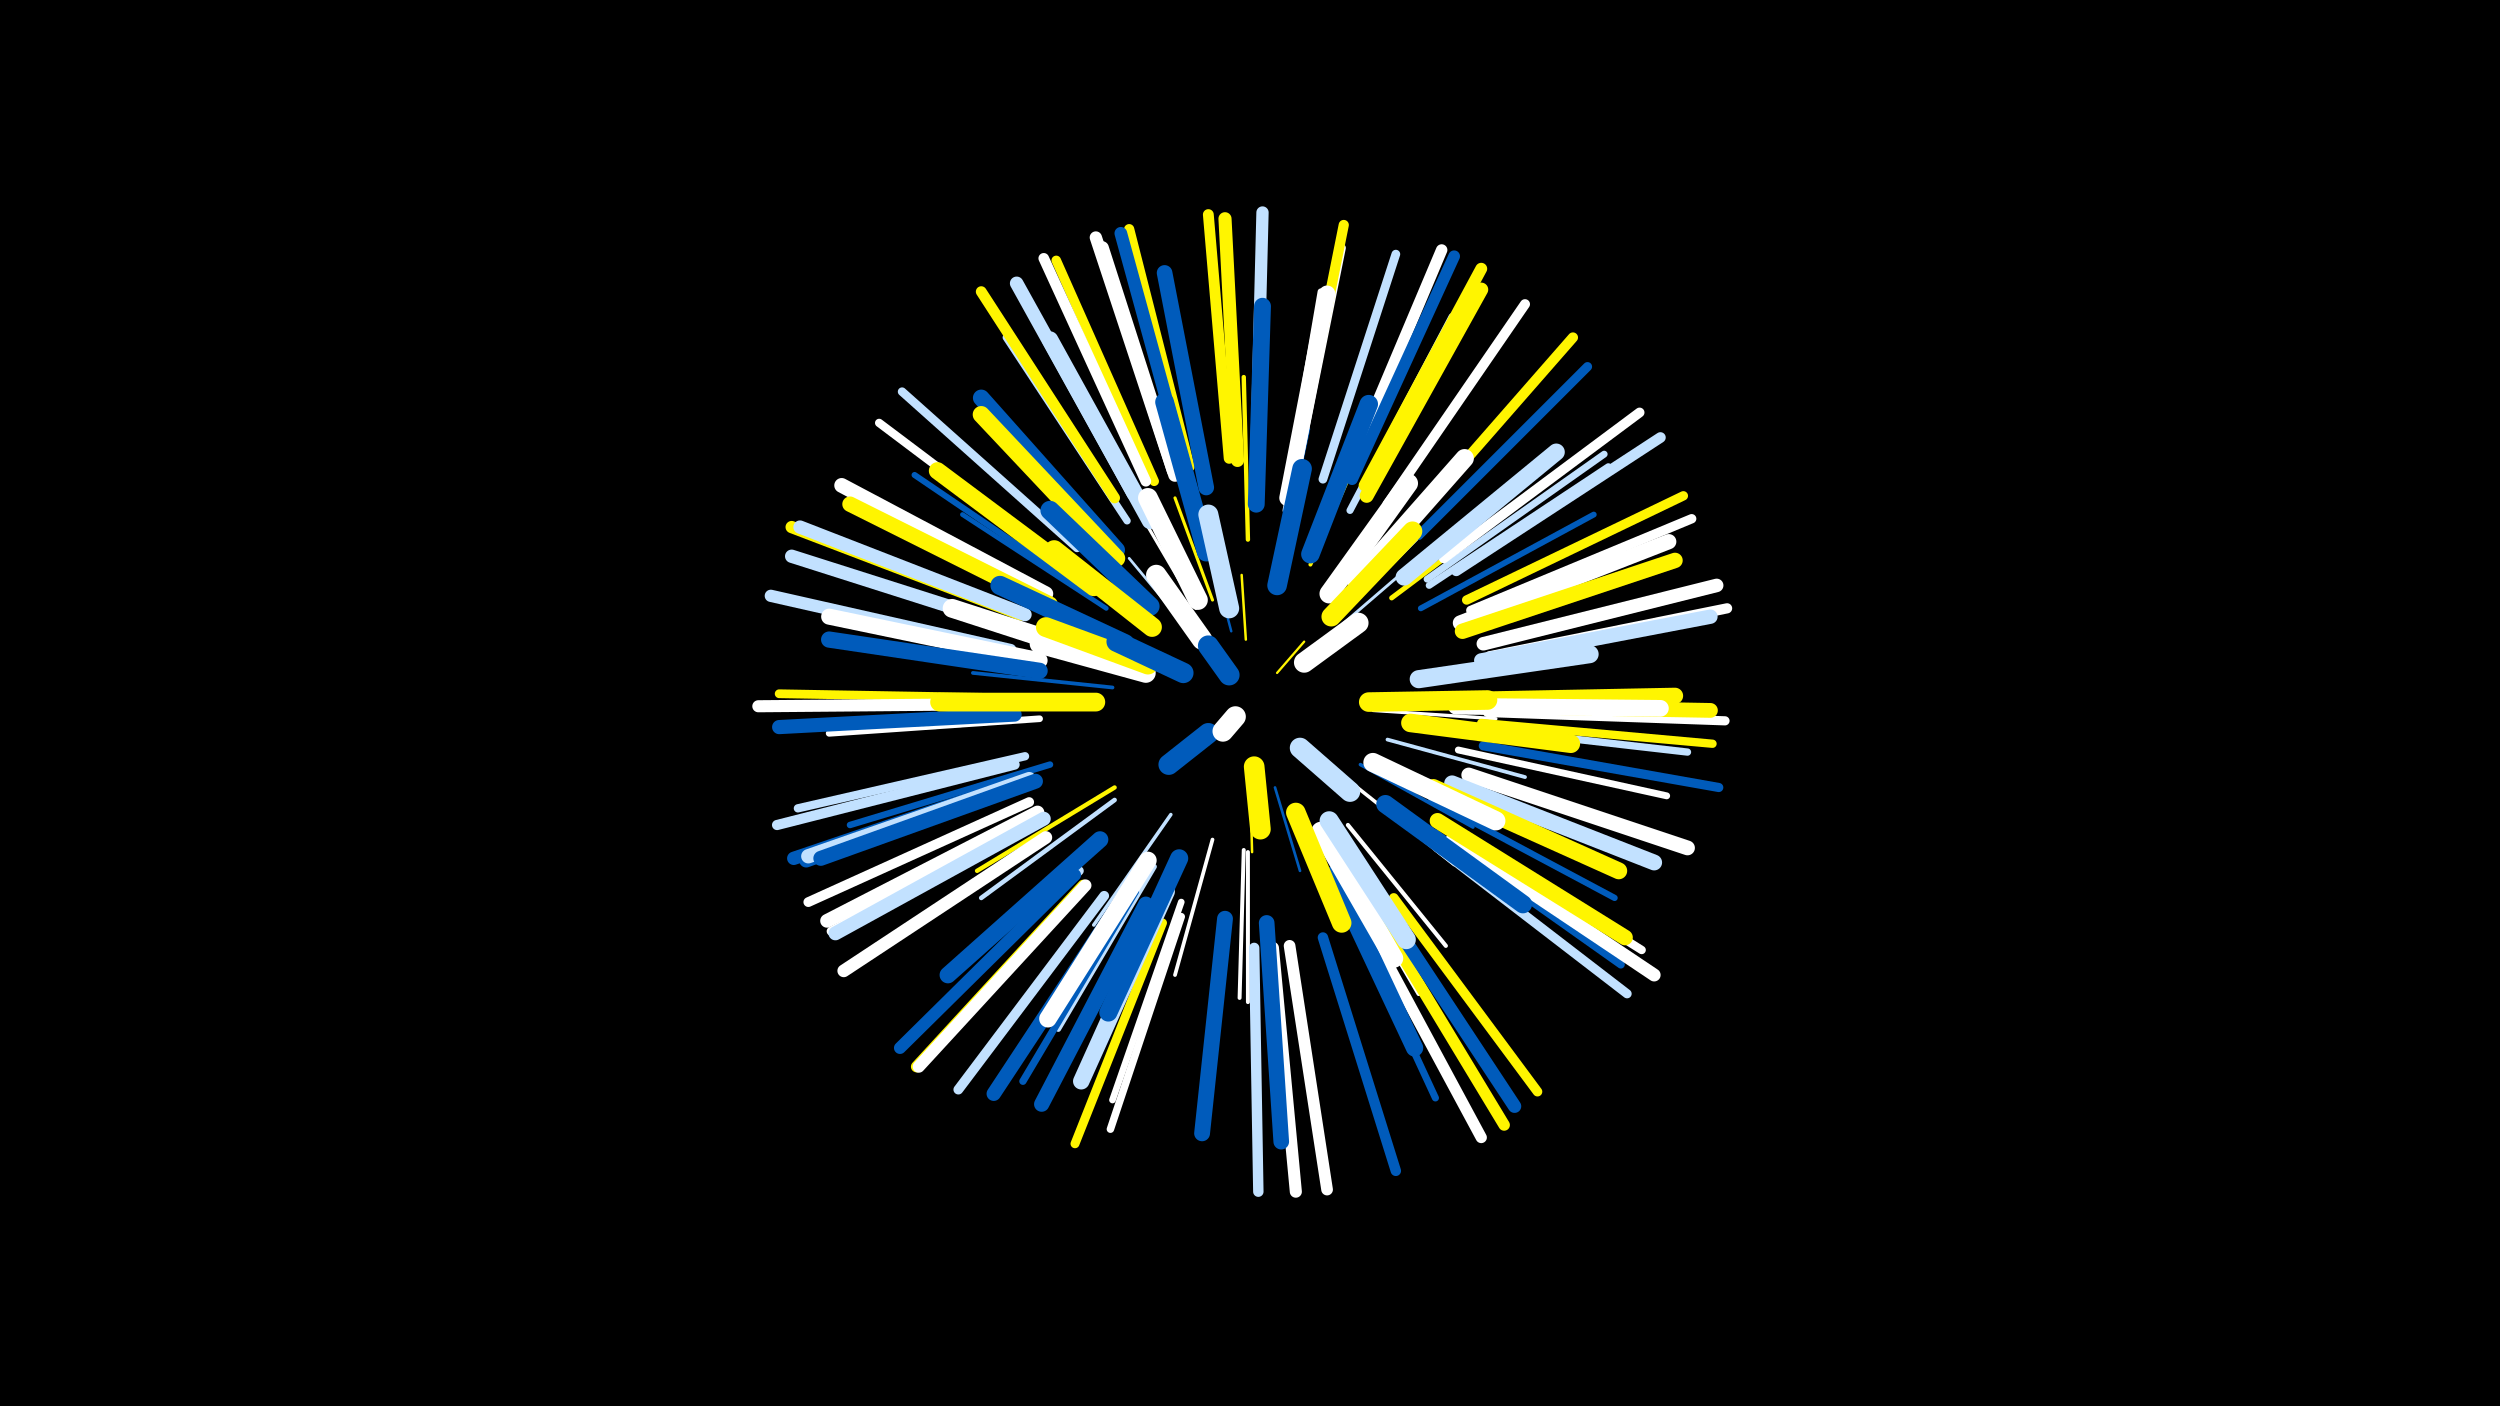 <svg width="1200" height="675" viewBox="-500 -500 1200 675" xmlns="http://www.w3.org/2000/svg"><path d="M-500-500h1200v675h-1200z" fill="#000"/><style>.sparkles path{stroke-linecap:round}</style><g class="sparkles"><path d="M94-155l-6 7" stroke-width="1.0" stroke="#fff0"/><path d="M113-177l13-15" stroke-width="1.1" stroke="#fff5001"/><path d="M98-193l-2-31" stroke-width="1.2" stroke="#fff5004"/><path d="M91-197l-9-34" stroke-width="1.2" stroke="#005bbb5"/><path d="M100-127l1 36" stroke-width="1.2" stroke="#fff5005"/><path d="M112-122l12 40" stroke-width="1.3" stroke="#005bbb8"/><path d="M71-197l-29-35" stroke-width="1.3" stroke="#c2e1ff9"/><path d="M137-194l36-31" stroke-width="1.4" stroke="#c2e1ffB"/><path d="M82-212l-18-49" stroke-width="1.5" stroke="#fff500D"/><path d="M74-208l-27-46" stroke-width="1.5" stroke="#fffD"/><path d="M159-159l59 4" stroke-width="1.6" stroke="#fff11"/><path d="M153-133l54 30" stroke-width="1.7" stroke="#005bbb12"/><path d="M149-124l49 39" stroke-width="1.7" stroke="#fff13"/><path d="M62-109l-37 53" stroke-width="1.7" stroke="#c2e1ff15"/><path d="M34-170l-67-7" stroke-width="1.8" stroke="#005bbb16"/><path d="M114-228l14-66" stroke-width="1.8" stroke="#005bbb16"/><path d="M82-97l-18 65" stroke-width="1.8" stroke="#fff16"/><path d="M166-145l66 18" stroke-width="1.8" stroke="#c2e1ff17"/><path d="M97-92l-2 71" stroke-width="1.9" stroke="#fff19"/><path d="M99-91l0 72" stroke-width="1.9" stroke="#fff1A"/><path d="M129-229l29-66" stroke-width="1.9" stroke="#fff5001A"/><path d="M147-104l47 58" stroke-width="2.0" stroke="#fff1C"/><path d="M168-131l69 31" stroke-width="2.0" stroke="#fff1D"/><path d="M35-122l-66 40" stroke-width="2.1" stroke="#fff5001E"/><path d="M99-241l-2-78" stroke-width="2.1" stroke="#fff5001F"/><path d="M35-116l-64 47" stroke-width="2.2" stroke="#c2e1ff21"/><path d="M140-93l41 70" stroke-width="2.2" stroke="#fff22"/><path d="M31-208l-69-45" stroke-width="2.3" stroke="#005bbb24"/><path d="M168-213l68-51" stroke-width="2.4" stroke="#fff50026"/><path d="M54-84l-46 78" stroke-width="2.6" stroke="#c2e1ff2E"/><path d="M165-227l65-65" stroke-width="2.7" stroke="#c2e1ff2E"/><path d="M182-208l83-45" stroke-width="2.8" stroke="#005bbb32"/><path d="M117-255l17-93" stroke-width="2.8" stroke="#c2e1ff32"/><path d="M20-217l-81-55" stroke-width="2.9" stroke="#005bbb37"/><path d="M187-116l88 47" stroke-width="3.0" stroke="#005bbb39"/><path d="M117-261l17-99" stroke-width="3.1" stroke="#fff3B"/><path d="M4-133l-96 29" stroke-width="3.1" stroke="#005bbb3C"/><path d="M67-67l-33 95" stroke-width="3.2" stroke="#fff3D"/><path d="M-1-155l-101 7" stroke-width="3.2" stroke="#fff3D"/><path d="M200-140l100 22" stroke-width="3.3" stroke="#fff40"/><path d="M186-219l86-57" stroke-width="3.3" stroke="#c2e1ff41"/><path d="M185-222l85-60" stroke-width="3.3" stroke="#c2e1ff42"/><path d="M148-255l49-93" stroke-width="3.4" stroke="#c2e1ff44"/><path d="M145-68l44 95" stroke-width="3.4" stroke="#005bbb45"/><path d="M41-250l-58-88" stroke-width="3.5" stroke="#c2e1ff45"/><path d="M205-151l105 12" stroke-width="3.5" stroke="#c2e1ff46"/><path d="M45-72l-54 91" stroke-width="3.5" stroke="#005bbb47"/><path d="M159-73l59 90" stroke-width="3.6" stroke="#005bbb4A"/><path d="M67-60l-34 102" stroke-width="3.6" stroke="#fff4A"/><path d="M160-72l60 91" stroke-width="3.8" stroke="#fff4D"/><path d="M189-100l89 63" stroke-width="3.8" stroke="#005bbb4E"/><path d="M194-103l94 59" stroke-width="4.0" stroke="#fff53"/><path d="M-8-137l-109 25" stroke-width="4.0" stroke="#c2e1ff54"/><path d="M122-272l22-109" stroke-width="4.0" stroke="#fff54"/><path d="M11-230l-89-67" stroke-width="4.0" stroke="#fff55"/><path d="M211-153l111 10" stroke-width="4.0" stroke="#fff50055"/><path d="M17-237l-84-75" stroke-width="4.1" stroke="#c2e1ff56"/><path d="M-13-165l-113-2" stroke-width="4.2" stroke="#fff5005A"/><path d="M135-270l35-108" stroke-width="4.2" stroke="#c2e1ff5B"/><path d="M58-57l-42 106" stroke-width="4.3" stroke="#fff5005C"/><path d="M190-93l91 70" stroke-width="4.4" stroke="#c2e1ff5E"/><path d="M212-142l113 20" stroke-width="4.4" stroke="#005bbb5F"/><path d="M214-158l114 4" stroke-width="4.4" stroke="#fff5F"/><path d="M18-82l-81 80" stroke-width="4.4" stroke="#c2e1ff60"/><path d="M181-243l81-81" stroke-width="4.4" stroke="#005bbb60"/><path d="M-1-108l-100 55" stroke-width="4.4" stroke="#fff60"/><path d="M206-207l106-44" stroke-width="4.5" stroke="#fff62"/><path d="M204-212l104-50" stroke-width="4.5" stroke="#fff50064"/><path d="M54-269l-47-106" stroke-width="4.6" stroke="#fff50066"/><path d="M169-69l69 93" stroke-width="4.6" stroke="#fff50066"/><path d="M30-70l-70 93" stroke-width="4.7" stroke="#c2e1ff68"/><path d="M-6-115l-106 48" stroke-width="4.7" stroke="#fff68"/><path d="M193-232l94-70" stroke-width="4.7" stroke="#fff69"/><path d="M166-258l66-96" stroke-width="4.8" stroke="#fff6A"/><path d="M215-185l114-23" stroke-width="4.9" stroke="#fff6D"/><path d="M122-277l23-115" stroke-width="4.9" stroke="#fff5006E"/><path d="M178-250l77-88" stroke-width="4.9" stroke="#fff5006E"/><path d="M71-276l-29-114" stroke-width="4.9" stroke="#fff5006F"/><path d="M-13-133l-114 29" stroke-width="4.9" stroke="#c2e1ff6F"/><path d="M102-45l2 117" stroke-width="5.0" stroke="#c2e1ff70"/><path d="M135-50l35 112" stroke-width="5.0" stroke="#005bbb72"/><path d="M199-226l98-64" stroke-width="5.1" stroke="#c2e1ff73"/><path d="M50-269l-49-107" stroke-width="5.1" stroke="#fff74"/><path d="M35-261l-64-99" stroke-width="5.2" stroke="#fff50076"/><path d="M90-280l-10-117" stroke-width="5.2" stroke="#fff50076"/><path d="M155-58l56 104" stroke-width="5.4" stroke="#fff7B"/><path d="M161-61l61 101" stroke-width="5.5" stroke="#fff5007E"/><path d="M20-75l-80 87" stroke-width="5.5" stroke="#fff5007F"/><path d="M146-271l46-109" stroke-width="5.5" stroke="#fff7F"/><path d="M119-46l18 117" stroke-width="5.6" stroke="#fff81"/><path d="M149-270l49-107" stroke-width="5.6" stroke="#005bbb82"/><path d="M155-267l56-104" stroke-width="5.7" stroke="#fff50085"/><path d="M16-80l-84 83" stroke-width="5.8" stroke="#005bbb86"/><path d="M21-75l-80 87" stroke-width="5.8" stroke="#fff87"/><path d="M111-45l11 117" stroke-width="5.8" stroke="#fff88"/><path d="M-18-162l-118 1" stroke-width="5.8" stroke="#fff88"/><path d="M-15-188l-115-26" stroke-width="5.9" stroke="#c2e1ff8A"/><path d="M63-274l-37-112" stroke-width="5.9" stroke="#fff8A"/><path d="M-10-205l-110-42" stroke-width="5.9" stroke="#fff5008A"/><path d="M103-280l3-118" stroke-width="5.9" stroke="#c2e1ff8B"/><path d="M2-98l-97 64" stroke-width="6.1" stroke="#fff91"/><path d="M69-275l-31-113" stroke-width="6.1" stroke="#005bbb91"/><path d="M197-97l97 65" stroke-width="6.2" stroke="#fff92"/><path d="M94-279l-6-116" stroke-width="6.3" stroke="#fff50095"/><path d="M-8-205l-108-42" stroke-width="6.4" stroke="#c2e1ff98"/><path d="M163-66l64 97" stroke-width="6.4" stroke="#005bbb98"/><path d="M-10-125l-109 37" stroke-width="6.4" stroke="#005bbb98"/><path d="M-10-198l-110-35" stroke-width="6.4" stroke="#c2e1ff9A"/><path d="M212-191l112-28" stroke-width="6.5" stroke="#fff9A"/><path d="M64-272l-35-109" stroke-width="6.5" stroke="#fff9C"/><path d="M44-263l-56-101" stroke-width="6.5" stroke="#c2e1ff9C"/><path d="M-2-110l-101 52" stroke-width="6.6" stroke="#fff9F"/><path d="M156-262l55-99" stroke-width="6.7" stroke="#fff500A1"/><path d="M1-107l-100 55" stroke-width="6.7" stroke="#c2e1ffA1"/><path d="M-7-125l-106 38" stroke-width="6.8" stroke="#005bbbA4"/><path d="M-13-157l-113 6" stroke-width="6.8" stroke="#005bbbA4"/><path d="M211-183l110-21" stroke-width="6.9" stroke="#c2e1ffA6"/><path d="M39-69l-62 94" stroke-width="6.9" stroke="#005bbbA7"/><path d="M-6-126l-106 37" stroke-width="6.9" stroke="#c2e1ffA8"/><path d="M2-215l-98-52" stroke-width="7.1" stroke="#fffAB"/><path d="M205-128l105 35" stroke-width="7.1" stroke="#fffAB"/><path d="M211-161l110 2" stroke-width="7.1" stroke="#fff500AC"/><path d="M-3-125l-103 37" stroke-width="7.2" stroke="#005bbbAF"/><path d="M50-66l-50 96" stroke-width="7.3" stroke="#005bbbB2"/><path d="M201-201l100-39" stroke-width="7.3" stroke="#fffB3"/><path d="M202-197l102-34" stroke-width="7.4" stroke="#fff500B4"/><path d="M4-210l-96-48" stroke-width="7.4" stroke="#fff500B5"/><path d="M190-106l90 56" stroke-width="7.5" stroke="#fff500B7"/><path d="M108-57l7 105" stroke-width="7.5" stroke="#005bbbB8"/><path d="M79-266l-20-103" stroke-width="7.5" stroke="#005bbbB9"/><path d="M197-124l97 38" stroke-width="7.6" stroke="#c2e1ffBB"/><path d="M88-59l-11 103" stroke-width="7.6" stroke="#005bbbBB"/><path d="M-1-183l-101-21" stroke-width="7.7" stroke="#fffBD"/><path d="M-1-178l-101-15" stroke-width="7.8" stroke="#005bbbBF"/><path d="M202-164l102-2" stroke-width="7.8" stroke="#fff500C0"/><path d="M201-162l100 0" stroke-width="7.9" stroke="#fff500C2"/><path d="M118-261l19-98" stroke-width="7.9" stroke="#fffC3"/><path d="M52-250l-48-87" stroke-width="7.9" stroke="#c2e1ffC4"/><path d="M60-72l-41 91" stroke-width="7.9" stroke="#c2e1ffC4"/><path d="M199-161l98 1" stroke-width="8.0" stroke="#fffC5"/><path d="M36-236l-65-73" stroke-width="8.0" stroke="#005bbbC7"/><path d="M28-97l-73 65" stroke-width="8.0" stroke="#005bbbC7"/><path d="M188-122l89 40" stroke-width="8.1" stroke="#fff500C7"/><path d="M103-258l3-95" stroke-width="8.1" stroke="#005bbbCA"/><path d="M174-223l73-60" stroke-width="8.2" stroke="#c2e1ffCB"/><path d="M36-232l-65-69" stroke-width="8.2" stroke="#fff500CB"/><path d="M25-218l-75-56" stroke-width="8.3" stroke="#fff500CD"/><path d="M140-80l39 83" stroke-width="8.3" stroke="#005bbbCF"/><path d="M51-87l-48 76" stroke-width="8.4" stroke="#fffD1"/><path d="M181-174l82-12" stroke-width="8.7" stroke="#c2e1ffDB"/><path d="M66-88l-34 74" stroke-width="8.7" stroke="#005bbbDB"/><path d="M165-114l66 48" stroke-width="8.8" stroke="#005bbbDC"/><path d="M151-221l52-59" stroke-width="8.9" stroke="#fffDF"/><path d="M177-153l77 10" stroke-width="8.9" stroke="#fff500DF"/><path d="M129-234l28-72" stroke-width="8.9" stroke="#005bbbE0"/><path d="M28-185l-71-23" stroke-width="9.0" stroke="#fffE1"/><path d="M79-235l-20-72" stroke-width="9.0" stroke="#005bbbE1"/><path d="M26-163l-75 0" stroke-width="9.0" stroke="#fff500E2"/><path d="M134-101l35 61" stroke-width="9.1" stroke="#fffE6"/><path d="M138-106l37 57" stroke-width="9.2" stroke="#c2e1ffE7"/><path d="M52-209l-48-46" stroke-width="9.2" stroke="#005bbbE8"/><path d="M40-191l-60-28" stroke-width="9.2" stroke="#005bbbE9"/><path d="M159-134l59 28" stroke-width="9.2" stroke="#fffE9"/><path d="M138-215l38-53" stroke-width="9.3" stroke="#fffE9"/><path d="M53-199l-47-37" stroke-width="9.4" stroke="#fff500ED"/><path d="M113-219l12-56" stroke-width="9.4" stroke="#005bbbEE"/><path d="M157-163l57-1" stroke-width="9.4" stroke="#fff500EF"/><path d="M122-110l22 53" stroke-width="9.4" stroke="#fff500EF"/><path d="M139-204l39-41" stroke-width="9.4" stroke="#fff500EF"/><path d="M75-212l-24-49" stroke-width="9.5" stroke="#fffF0"/><path d="M50-177l-51-14" stroke-width="9.5" stroke="#fffF1"/><path d="M51-181l-49-18" stroke-width="9.5" stroke="#fff500F1"/><path d="M90-208l-10-45" stroke-width="9.6" stroke="#c2e1ffF4"/><path d="M77-193l-22-31" stroke-width="9.8" stroke="#fffF8"/><path d="M68-177l-32-15" stroke-width="9.8" stroke="#005bbbF9"/><path d="M126-182l26-19" stroke-width="9.8" stroke="#fffFA"/><path d="M124-141l24 21" stroke-width="9.8" stroke="#c2e1ffFA"/><path d="M102-132l3 30" stroke-width="9.9" stroke="#fff500FA"/><path d="M80-148l-19 15" stroke-width="9.9" stroke="#005bbbFC"/><path d="M90-176l-10-14" stroke-width="10.0" stroke="#005bbbFD"/><path d="M93-156l-6 7" stroke-width="10.0" stroke="#fffFE"/></g></svg>